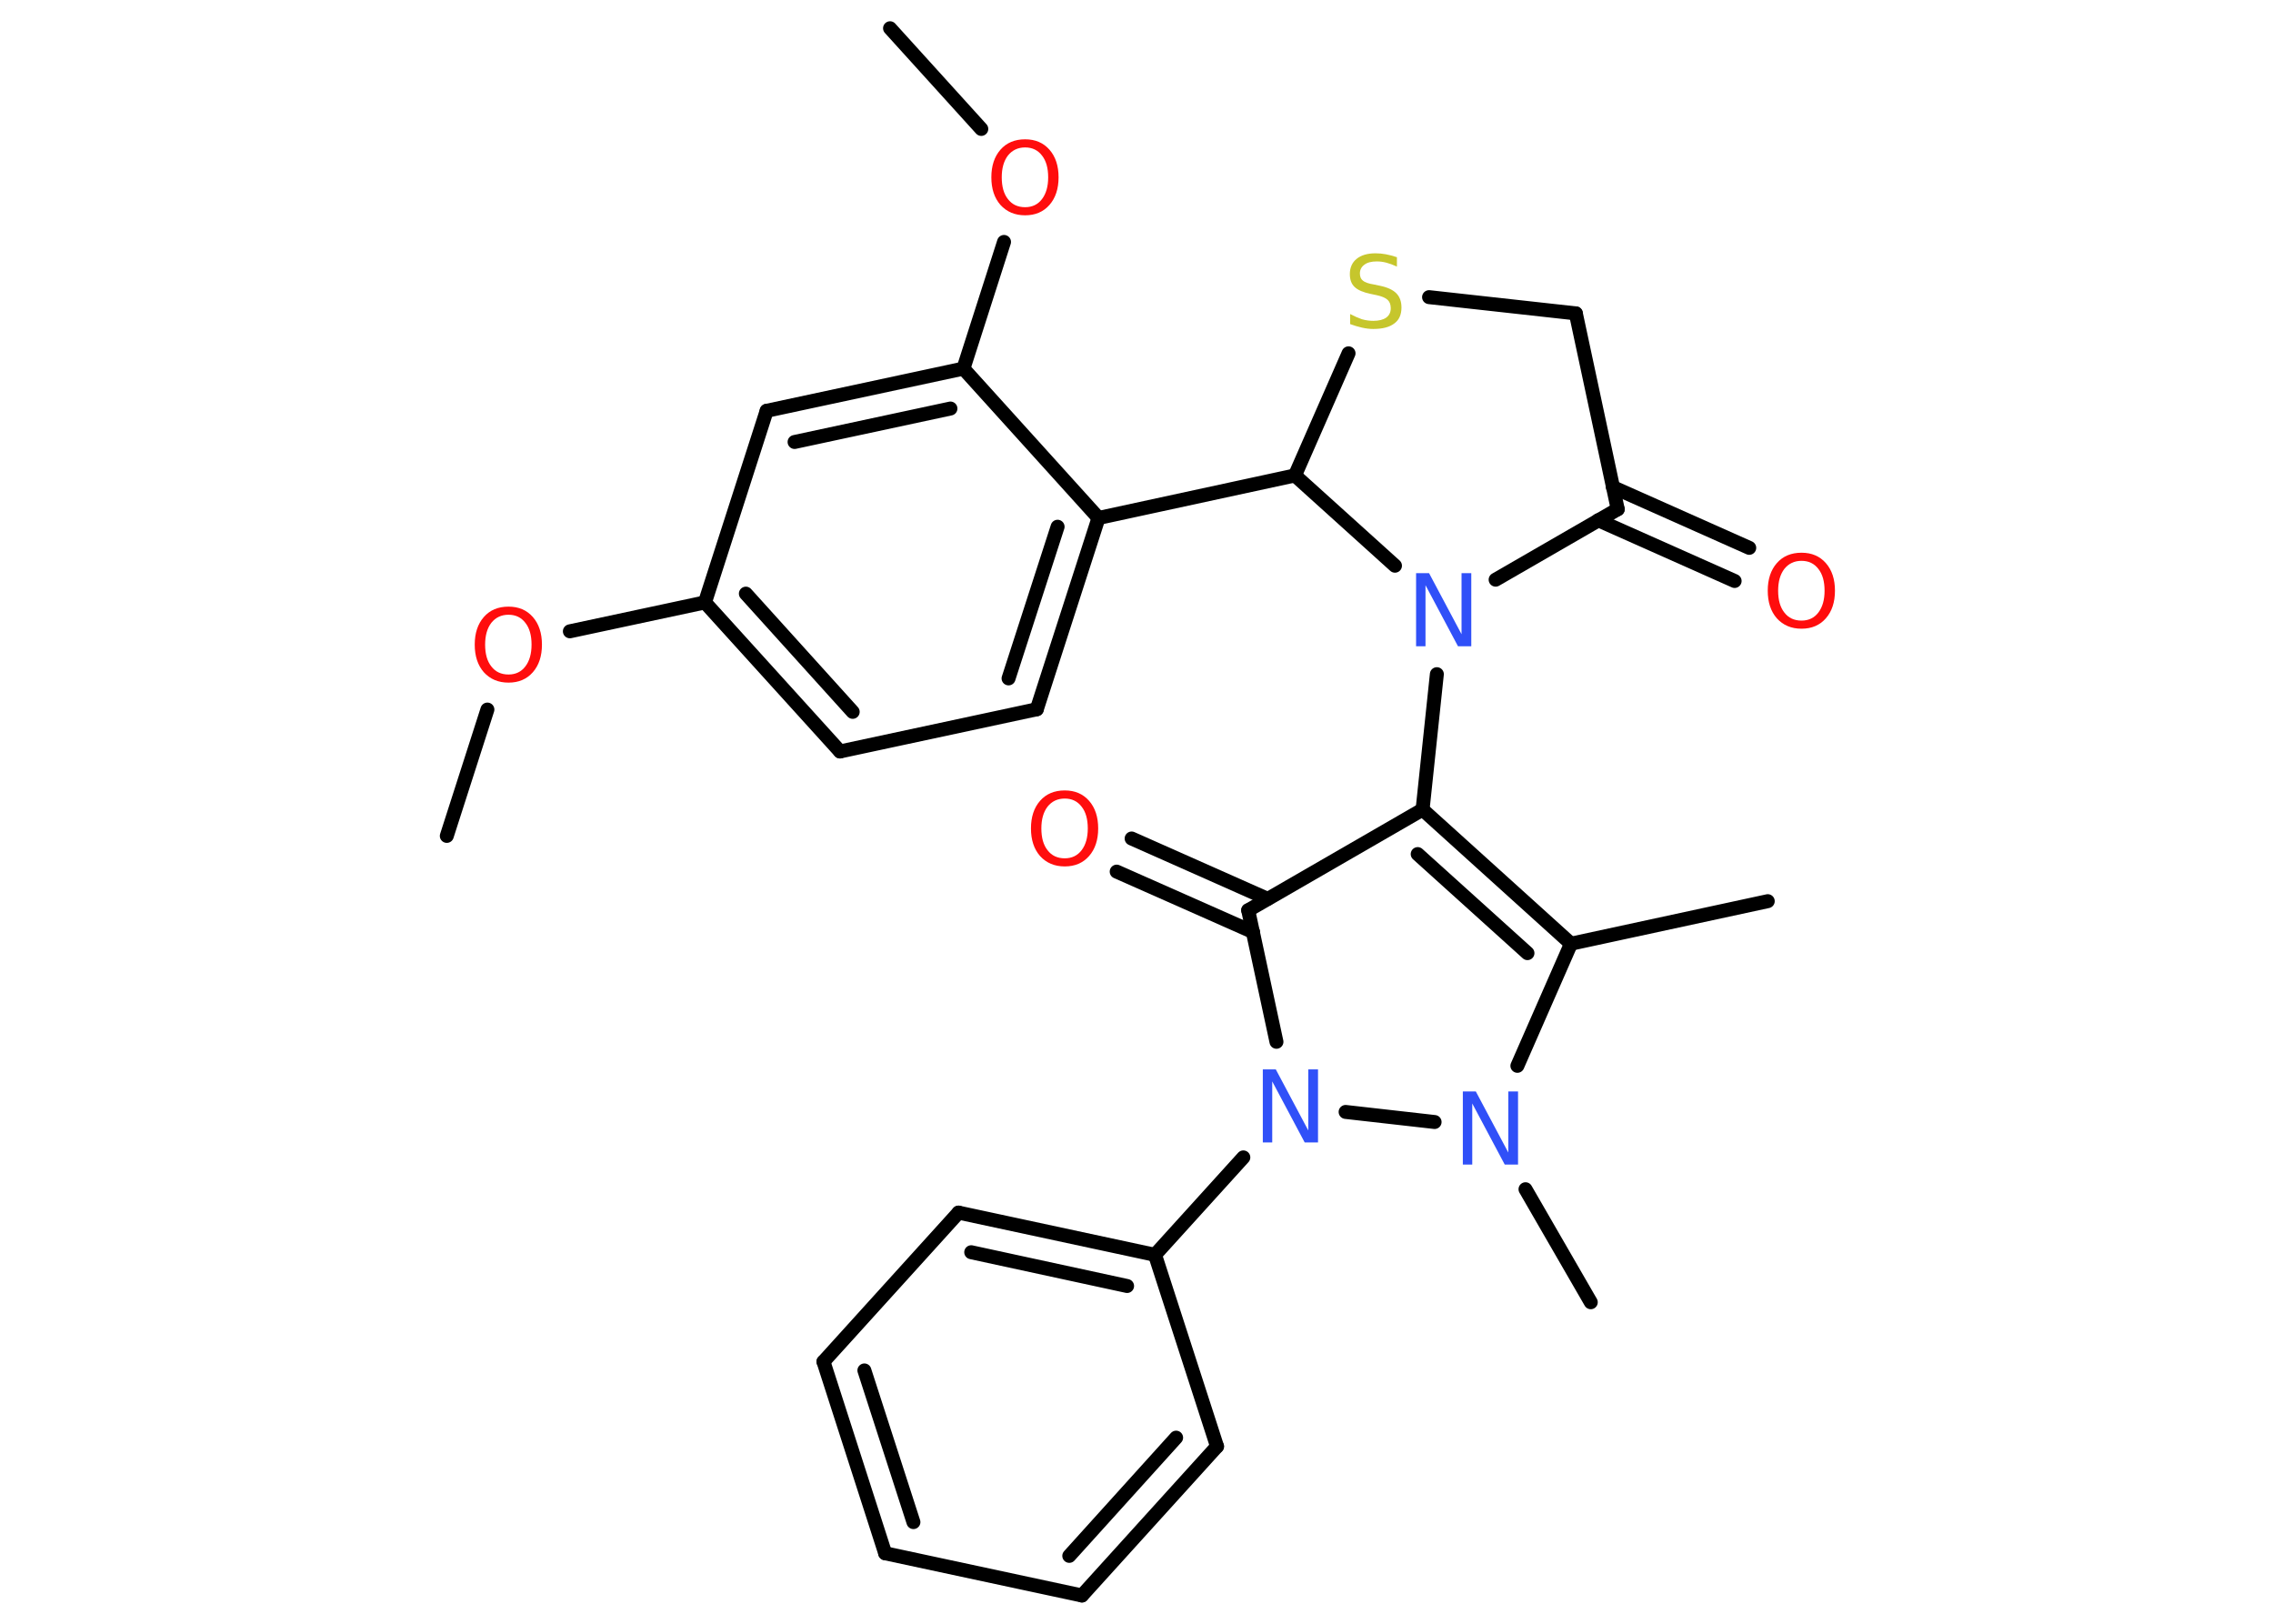 <?xml version='1.0' encoding='UTF-8'?>
<!DOCTYPE svg PUBLIC "-//W3C//DTD SVG 1.1//EN" "http://www.w3.org/Graphics/SVG/1.1/DTD/svg11.dtd">
<svg version='1.2' xmlns='http://www.w3.org/2000/svg' xmlns:xlink='http://www.w3.org/1999/xlink' width='70.0mm' height='50.0mm' viewBox='0 0 70.0 50.0'>
  <desc>Generated by the Chemistry Development Kit (http://github.com/cdk)</desc>
  <g stroke-linecap='round' stroke-linejoin='round' stroke='#000000' stroke-width='.43' fill='#FF0D0D'>
    <rect x='.0' y='.0' width='70.0' height='50.0' fill='#FFFFFF' stroke='none'/>
    <g id='mol1' class='mol'>
      <line id='mol1bnd1' class='bond' x1='13.76' y1='25.74' x2='15.01' y2='21.85'/>
      <line id='mol1bnd2' class='bond' x1='17.55' y1='19.44' x2='21.71' y2='18.55'/>
      <g id='mol1bnd3' class='bond'>
        <line x1='21.71' y1='18.55' x2='25.87' y2='23.14'/>
        <line x1='22.97' y1='18.28' x2='26.26' y2='21.92'/>
      </g>
      <line id='mol1bnd4' class='bond' x1='25.87' y1='23.14' x2='31.93' y2='21.84'/>
      <g id='mol1bnd5' class='bond'>
        <line x1='31.93' y1='21.84' x2='33.83' y2='15.95'/>
        <line x1='31.06' y1='20.89' x2='32.57' y2='16.22'/>
      </g>
      <line id='mol1bnd6' class='bond' x1='33.83' y1='15.95' x2='39.88' y2='14.64'/>
      <line id='mol1bnd7' class='bond' x1='39.88' y1='14.64' x2='41.53' y2='10.88'/>
      <line id='mol1bnd8' class='bond' x1='44.01' y1='9.15' x2='48.53' y2='9.65'/>
      <line id='mol1bnd9' class='bond' x1='48.53' y1='9.65' x2='49.82' y2='15.68'/>
      <g id='mol1bnd10' class='bond'>
        <line x1='49.67' y1='15.0' x2='53.87' y2='16.87'/>
        <line x1='49.22' y1='16.02' x2='53.42' y2='17.89'/>
      </g>
      <line id='mol1bnd11' class='bond' x1='49.82' y1='15.68' x2='46.06' y2='17.85'/>
      <line id='mol1bnd12' class='bond' x1='39.88' y1='14.64' x2='42.96' y2='17.42'/>
      <line id='mol1bnd13' class='bond' x1='44.25' y1='20.76' x2='43.81' y2='24.93'/>
      <g id='mol1bnd14' class='bond'>
        <line x1='48.38' y1='29.06' x2='43.81' y2='24.93'/>
        <line x1='47.04' y1='29.35' x2='43.66' y2='26.3'/>
      </g>
      <line id='mol1bnd15' class='bond' x1='48.38' y1='29.06' x2='54.44' y2='27.75'/>
      <line id='mol1bnd16' class='bond' x1='48.38' y1='29.06' x2='46.73' y2='32.82'/>
      <line id='mol1bnd17' class='bond' x1='46.98' y1='36.62' x2='48.99' y2='40.1'/>
      <line id='mol1bnd18' class='bond' x1='44.18' y1='34.55' x2='41.44' y2='34.24'/>
      <line id='mol1bnd19' class='bond' x1='38.29' y1='35.64' x2='35.57' y2='38.64'/>
      <g id='mol1bnd20' class='bond'>
        <line x1='35.57' y1='38.64' x2='29.52' y2='37.34'/>
        <line x1='34.71' y1='39.6' x2='29.91' y2='38.56'/>
      </g>
      <line id='mol1bnd21' class='bond' x1='29.52' y1='37.34' x2='25.36' y2='41.93'/>
      <g id='mol1bnd22' class='bond'>
        <line x1='25.36' y1='41.93' x2='27.26' y2='47.83'/>
        <line x1='26.62' y1='42.2' x2='28.13' y2='46.87'/>
      </g>
      <line id='mol1bnd23' class='bond' x1='27.26' y1='47.83' x2='33.32' y2='49.13'/>
      <g id='mol1bnd24' class='bond'>
        <line x1='33.32' y1='49.13' x2='37.48' y2='44.54'/>
        <line x1='32.93' y1='47.91' x2='36.22' y2='44.27'/>
      </g>
      <line id='mol1bnd25' class='bond' x1='35.57' y1='38.64' x2='37.48' y2='44.54'/>
      <line id='mol1bnd26' class='bond' x1='39.31' y1='32.08' x2='38.44' y2='28.03'/>
      <line id='mol1bnd27' class='bond' x1='43.81' y1='24.93' x2='38.44' y2='28.03'/>
      <g id='mol1bnd28' class='bond'>
        <line x1='38.59' y1='28.7' x2='34.39' y2='26.84'/>
        <line x1='39.04' y1='27.68' x2='34.85' y2='25.82'/>
      </g>
      <line id='mol1bnd29' class='bond' x1='33.83' y1='15.95' x2='29.67' y2='11.35'/>
      <line id='mol1bnd30' class='bond' x1='29.67' y1='11.35' x2='30.92' y2='7.45'/>
      <line id='mol1bnd31' class='bond' x1='30.22' y1='3.97' x2='27.41' y2='.87'/>
      <g id='mol1bnd32' class='bond'>
        <line x1='29.67' y1='11.35' x2='23.61' y2='12.65'/>
        <line x1='29.27' y1='12.58' x2='24.47' y2='13.61'/>
      </g>
      <line id='mol1bnd33' class='bond' x1='21.71' y1='18.55' x2='23.61' y2='12.65'/>
      <path id='mol1atm2' class='atom' d='M15.66 18.93q-.33 .0 -.53 .25q-.19 .25 -.19 .67q.0 .43 .19 .67q.19 .25 .53 .25q.33 .0 .52 -.25q.19 -.25 .19 -.67q.0 -.43 -.19 -.67q-.19 -.25 -.52 -.25zM15.66 18.68q.47 .0 .75 .32q.28 .32 .28 .85q.0 .53 -.28 .85q-.28 .32 -.75 .32q-.47 .0 -.76 -.32q-.28 -.32 -.28 -.85q.0 -.53 .28 -.85q.28 -.32 .76 -.32z' stroke='none'/>
      <path id='mol1atm8' class='atom' d='M43.02 7.91v.3q-.17 -.08 -.32 -.12q-.15 -.04 -.3 -.04q-.25 .0 -.38 .1q-.14 .1 -.14 .27q.0 .15 .09 .22q.09 .08 .34 .12l.19 .04q.34 .07 .5 .23q.16 .16 .16 .44q.0 .33 -.22 .49q-.22 .17 -.65 .17q-.16 .0 -.34 -.04q-.18 -.04 -.37 -.11v-.31q.19 .1 .36 .16q.18 .05 .35 .05q.26 .0 .4 -.1q.14 -.1 .14 -.29q.0 -.17 -.1 -.26q-.1 -.09 -.33 -.14l-.19 -.04q-.34 -.07 -.49 -.21q-.15 -.14 -.15 -.4q.0 -.3 .21 -.47q.21 -.17 .58 -.17q.16 .0 .32 .03q.16 .03 .34 .09z' stroke='none' fill='#C6C62C'/>
      <path id='mol1atm11' class='atom' d='M55.48 17.27q-.33 .0 -.53 .25q-.19 .25 -.19 .67q.0 .43 .19 .67q.19 .25 .53 .25q.33 .0 .52 -.25q.19 -.25 .19 -.67q.0 -.43 -.19 -.67q-.19 -.25 -.52 -.25zM55.48 17.02q.47 .0 .75 .32q.28 .32 .28 .85q.0 .53 -.28 .85q-.28 .32 -.75 .32q-.47 .0 -.76 -.32q-.28 -.32 -.28 -.85q.0 -.53 .28 -.85q.28 -.32 .76 -.32z' stroke='none'/>
      <path id='mol1atm12' class='atom' d='M43.6 17.65h.41l1.0 1.88v-1.88h.3v2.25h-.41l-1.0 -1.88v1.88h-.29v-2.25z' stroke='none' fill='#3050F8'/>
      <path id='mol1atm16' class='atom' d='M45.04 33.61h.41l1.0 1.88v-1.88h.3v2.25h-.41l-1.0 -1.88v1.88h-.29v-2.25z' stroke='none' fill='#3050F8'/>
      <path id='mol1atm18' class='atom' d='M38.88 32.93h.41l1.0 1.88v-1.88h.3v2.25h-.41l-1.0 -1.88v1.88h-.29v-2.25z' stroke='none' fill='#3050F8'/>
      <path id='mol1atm26' class='atom' d='M32.79 24.59q-.33 .0 -.53 .25q-.19 .25 -.19 .67q.0 .43 .19 .67q.19 .25 .53 .25q.33 .0 .52 -.25q.19 -.25 .19 -.67q.0 -.43 -.19 -.67q-.19 -.25 -.52 -.25zM32.79 24.34q.47 .0 .75 .32q.28 .32 .28 .85q.0 .53 -.28 .85q-.28 .32 -.75 .32q-.47 .0 -.76 -.32q-.28 -.32 -.28 -.85q.0 -.53 .28 -.85q.28 -.32 .76 -.32z' stroke='none'/>
      <path id='mol1atm28' class='atom' d='M31.57 4.54q-.33 .0 -.53 .25q-.19 .25 -.19 .67q.0 .43 .19 .67q.19 .25 .53 .25q.33 .0 .52 -.25q.19 -.25 .19 -.67q.0 -.43 -.19 -.67q-.19 -.25 -.52 -.25zM31.57 4.29q.47 .0 .75 .32q.28 .32 .28 .85q.0 .53 -.28 .85q-.28 .32 -.75 .32q-.47 .0 -.76 -.32q-.28 -.32 -.28 -.85q.0 -.53 .28 -.85q.28 -.32 .76 -.32z' stroke='none'/>
    </g>
  </g>
</svg>
